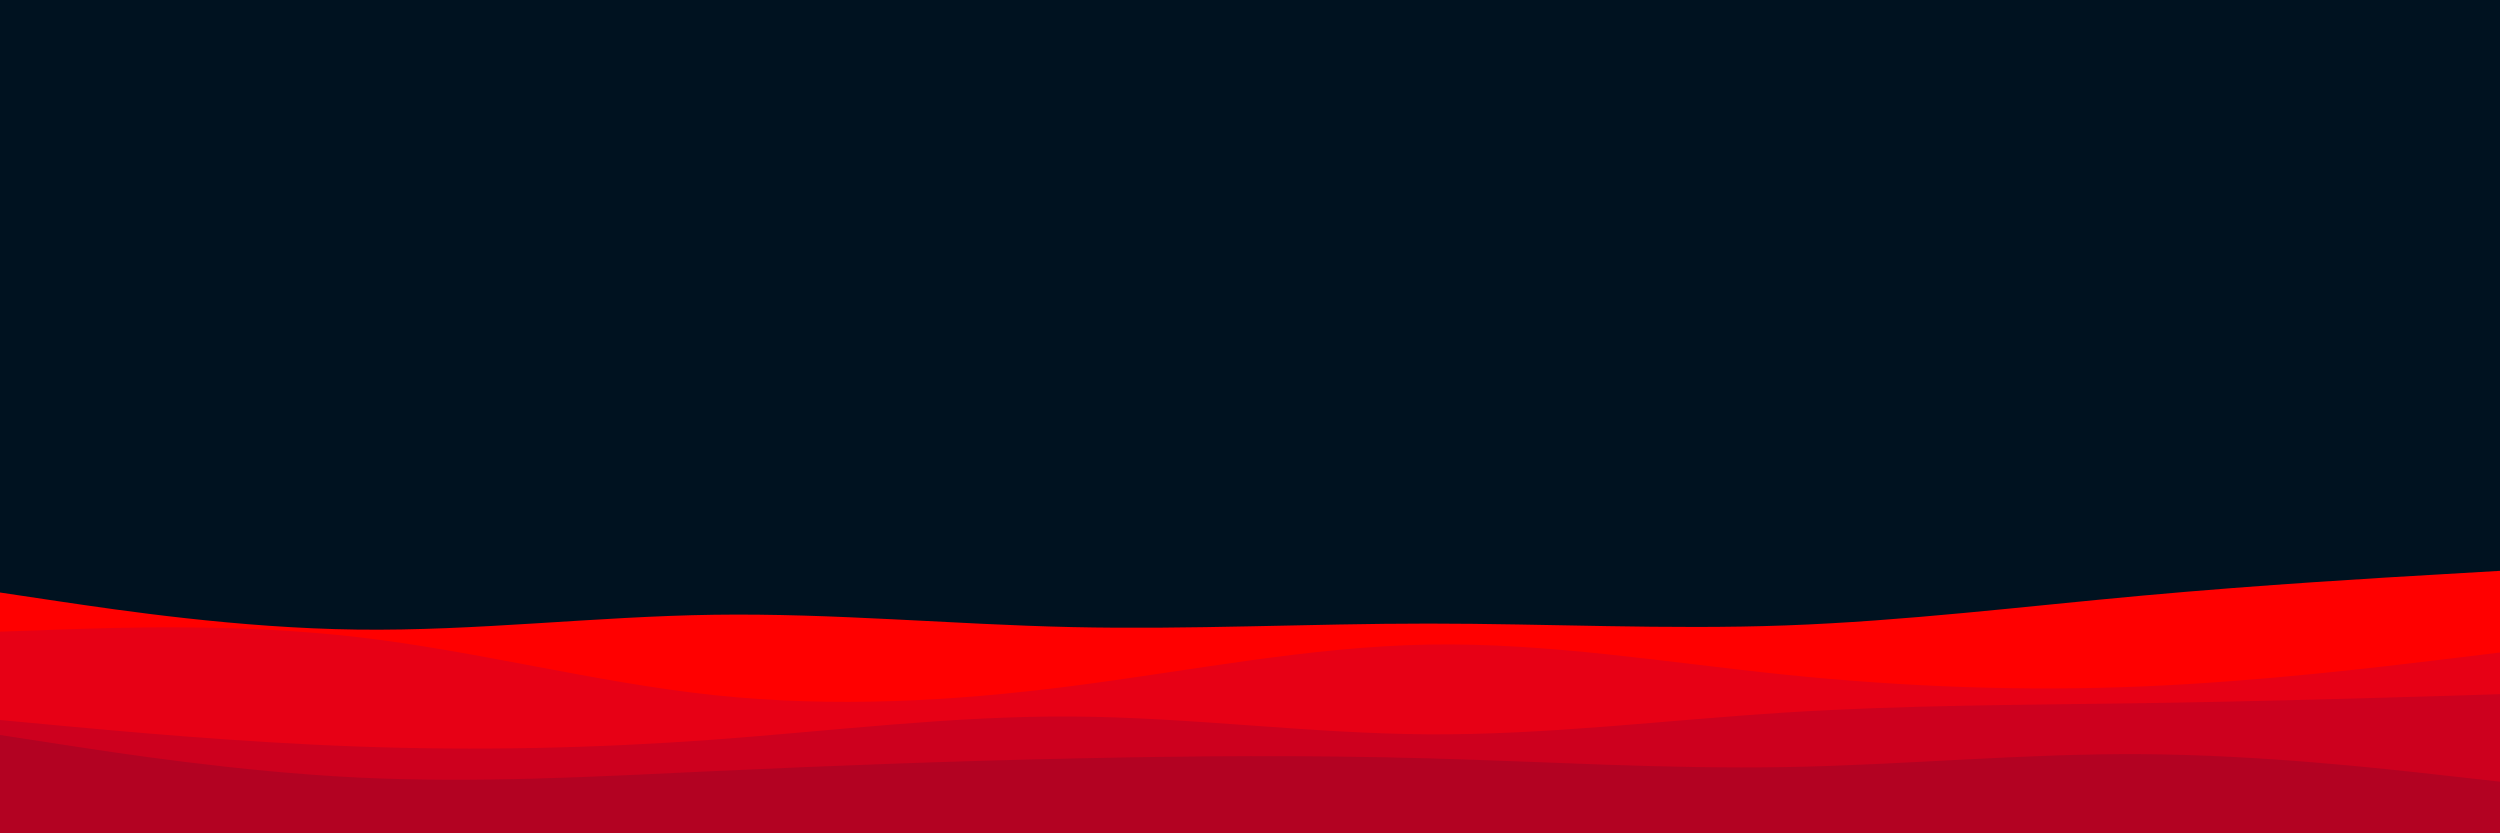 <svg id="visual" viewBox="0 0 3000 1000" width="3000" height="1000" xmlns="http://www.w3.org/2000/svg" xmlns:xlink="http://www.w3.org/1999/xlink" version="1.1"><rect x="0" y="0" width="3000" height="1000" fill="#001220"></rect><path d="M0 711L71.5 721.7C143 732.3 286 753.7 428.8 755.5C571.7 757.3 714.3 739.7 857.2 737.7C1000 735.7 1143 749.3 1285.8 752.5C1428.7 755.7 1571.3 748.3 1714.2 748.3C1857 748.3 2000 755.7 2142.8 750.5C2285.7 745.3 2428.3 727.7 2571.2 714.7C2714 701.7 2857 693.3 2928.5 689.2L3000 685L3000 1001L2928.5 1001C2857 1001 2714 1001 2571.2 1001C2428.3 1001 2285.7 1001 2142.8 1001C2000 1001 1857 1001 1714.2 1001C1571.3 1001 1428.7 1001 1285.8 1001C1143 1001 1000 1001 857.2 1001C714.3 1001 571.7 1001 428.8 1001C286 1001 143 1001 71.5 1001L0 1001Z" fill="#ff0000"></path><path d="M0 758L71.5 755.5C143 753 286 748 428.8 764.5C571.7 781 714.3 819 857.2 834.2C1000 849.3 1143 841.7 1285.8 823.3C1428.7 805 1571.3 776 1714.2 773.5C1857 771 2000 795 2142.8 809.7C2285.7 824.3 2428.3 829.7 2571.2 823.7C2714 817.7 2857 800.3 2928.5 791.7L3000 783L3000 1001L2928.5 1001C2857 1001 2714 1001 2571.2 1001C2428.3 1001 2285.7 1001 2142.8 1001C2000 1001 1857 1001 1714.2 1001C1571.3 1001 1428.7 1001 1285.8 1001C1143 1001 1000 1001 857.2 1001C714.3 1001 571.7 1001 428.8 1001C286 1001 143 1001 71.5 1001L0 1001Z" fill="#e70015"></path><path d="M0 864L71.5 870.7C143 877.3 286 890.7 428.8 895.8C571.7 901 714.3 898 857.2 887.5C1000 877 1143 859 1285.8 859.8C1428.7 860.7 1571.3 880.3 1714.2 881.2C1857 882 2000 864 2142.8 855C2285.7 846 2428.3 846 2571.2 843.8C2714 841.7 2857 837.3 2928.5 835.2L3000 833L3000 1001L2928.5 1001C2857 1001 2714 1001 2571.2 1001C2428.3 1001 2285.7 1001 2142.8 1001C2000 1001 1857 1001 1714.2 1001C1571.3 1001 1428.7 1001 1285.8 1001C1143 1001 1000 1001 857.2 1001C714.3 1001 571.7 1001 428.8 1001C286 1001 143 1001 71.5 1001L0 1001Z" fill="#cd001e"></path><path d="M0 882L71.5 893C143 904 286 926 428.8 933C571.7 940 714.3 932 857.2 925.3C1000 918.7 1143 913.3 1285.8 910.2C1428.7 907 1571.3 906 1714.2 910C1857 914 2000 923 2142.8 920.5C2285.7 918 2428.3 904 2571.2 905C2714 906 2857 922 2928.5 930L3000 938L3000 1001L2928.5 1001C2857 1001 2714 1001 2571.2 1001C2428.3 1001 2285.7 1001 2142.8 1001C2000 1001 1857 1001 1714.2 1001C1571.3 1001 1428.7 1001 1285.8 1001C1143 1001 1000 1001 857.2 1001C714.3 1001 571.7 1001 428.8 1001C286 1001 143 1001 71.5 1001L0 1001Z" fill="#b30222"></path></svg>